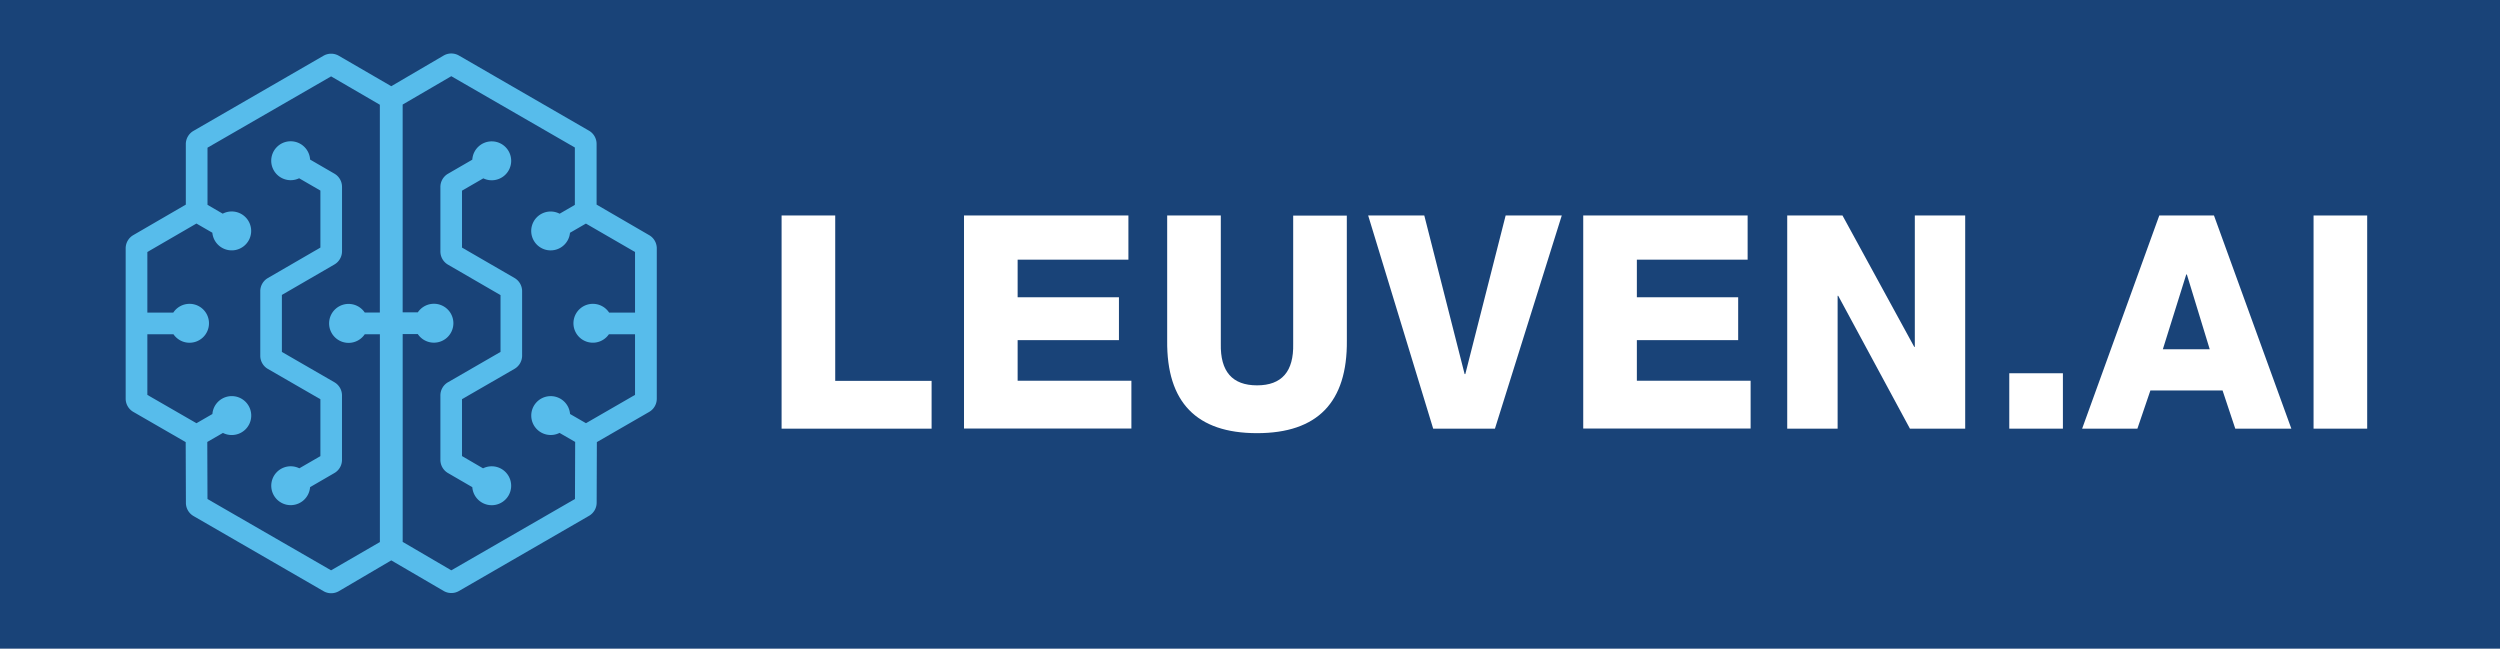 <svg xmlns="http://www.w3.org/2000/svg" viewBox="0 0 1130.93 293.43"><defs><style>.cls-1{fill:#194378;}.cls-2{fill:#fff;}.cls-3{fill:#57bceb;}</style></defs><g id="background"><rect class="cls-1" width="1130.93" height="293.43"/></g><g id="Leuven.AI"><path class="cls-2" d="M353.57,97.48h24.26v74.8h43.6v21.63H353.57Z"/><path class="cls-2" d="M436.09,97.48h74.37v20H460.35v17h45.83v19.4H460.35v18.34h51.46v21.63H436.09Z"/><path class="cls-2" d="M609.28,154.05q.39,41.91-40.66,41.9T528,154.07V97.48h24.26v58.05q-.4,18.79,16.39,18.79T585,155.53v-58h24.26Z"/><path class="cls-2" d="M676.27,193.91H648.33L618.92,97.48h25.39l18.24,71.73h.32l18.24-71.73H706.5Z"/><path class="cls-2" d="M716.21,97.48h74.37v20H740.47v17H786.3v19.4H740.47v18.34h51.46v21.63H716.21Z"/><path class="cls-2" d="M808.49,97.48h25l32.46,59.44h.26V97.48H889v96.43H864L831.55,133.8h-.26v60.11h-22.8Z"/><path class="cls-2" d="M908.94,168.85H933.2v25.06H908.94Z"/><path class="cls-2" d="M976.8,97.48h24.74l35,96.43h-25.37l-5.75-17.28H972.78l-5.88,17.28h-25ZM978.41,158h21.21l-10.35-33.85H989Z"/><path class="cls-2" d="M1046.59,97.48h24.26v96.43h-24.26Z"/></g><g id="Brain"><path class="cls-3" d="M151.27,172.92,127.52,159.2V133.42l23.77-13.78a6.92,6.92,0,0,0,3.43-6V84.56a6.9,6.9,0,0,0-3.44-6l-11-6.38a8.8,8.8,0,1,0-8.78,9.33,8.7,8.7,0,0,0,3.81-.87l9.63,5.57V112l-23.77,13.78a6.87,6.87,0,0,0-3.43,5.95v29.16a6.89,6.89,0,0,0,3.44,6l23.76,13.71v25.74l-9.53,5.51a8.79,8.79,0,1,0,4.86,8.52l11-6.38a6.91,6.91,0,0,0,3.44-6V178.88A6.89,6.89,0,0,0,151.27,172.92Z"/><path class="cls-3" d="M293.65,106.37,269.88,92.56V65.12a6.91,6.91,0,0,0-3.44-6l-58.84-34a6.89,6.89,0,0,0-6.9,0L177,39,153.25,25.22a6.91,6.91,0,0,0-6.91,0l-58.84,34a6.91,6.91,0,0,0-3.44,6V92.56L60.28,106.37a6.91,6.91,0,0,0-3.43,5.95v68a6.89,6.89,0,0,0,3.45,6L84,200l.1,27.51a6.88,6.88,0,0,0,3.44,5.93l58.84,34a6.8,6.8,0,0,0,3.44.92,6.92,6.92,0,0,0,3.47-.93L177,253.5l23.71,13.84a6.92,6.92,0,0,0,3.47.93,6.8,6.8,0,0,0,3.44-.92l58.84-34a6.89,6.89,0,0,0,3.45-5.93L270,200l23.67-13.66a6.9,6.9,0,0,0,3.44-6v-68A6.89,6.89,0,0,0,293.65,106.37ZM149.77,258,93.86,225.74l-.09-25.81,7.08-4.09a8.68,8.68,0,0,0,4,.95,8.8,8.8,0,1,0-8.77-9.5l-7.2,4.16L66.66,178.64V151.22l11.82,0a8.8,8.8,0,1,0-.09-9.81l-11.73,0V114l22.2-12.88,7.2,4.16a8.8,8.8,0,1,0,4.69-8.62l-6.88-4V66.81l55.91-32.26,22.05,12.83v94H165a8.81,8.81,0,1,0,0,9.83h6.85v94Zm137.5-116.6-11.73,0a8.79,8.79,0,1,0-.09,9.81l11.82,0v27.42l-22.19,12.81-7.2-4.16a8.79,8.79,0,1,0-8.77,9.5,8.68,8.68,0,0,0,4-.95l7.08,4.09-.09,25.81L204.16,258l-22-12.87v-94H189a8.8,8.8,0,1,0,0-9.83h-6.85v-94l22-12.83,55.9,32.26V92.68l-6.89,4a8.79,8.79,0,1,0,4.69,8.62l7.2-4.16L287.27,114Z"/><path class="cls-3" d="M232.8,125.78,209,112V86.25l9.64-5.57a8.66,8.66,0,0,0,3.8.87,8.8,8.8,0,1,0-8.78-9.32l-11,6.37a6.9,6.9,0,0,0-3.44,6v29.12a6.9,6.9,0,0,0,3.43,6l23.77,13.78V159.2l-23.76,13.72a6.88,6.88,0,0,0-3.44,6V208a6.9,6.9,0,0,0,3.44,6l11,6.38a8.8,8.8,0,1,0,4.86-8.52L209,206.31V180.57l23.75-13.71h0a6.92,6.92,0,0,0,3.44-6V131.73A6.9,6.9,0,0,0,232.8,125.78Z"/></g></svg>